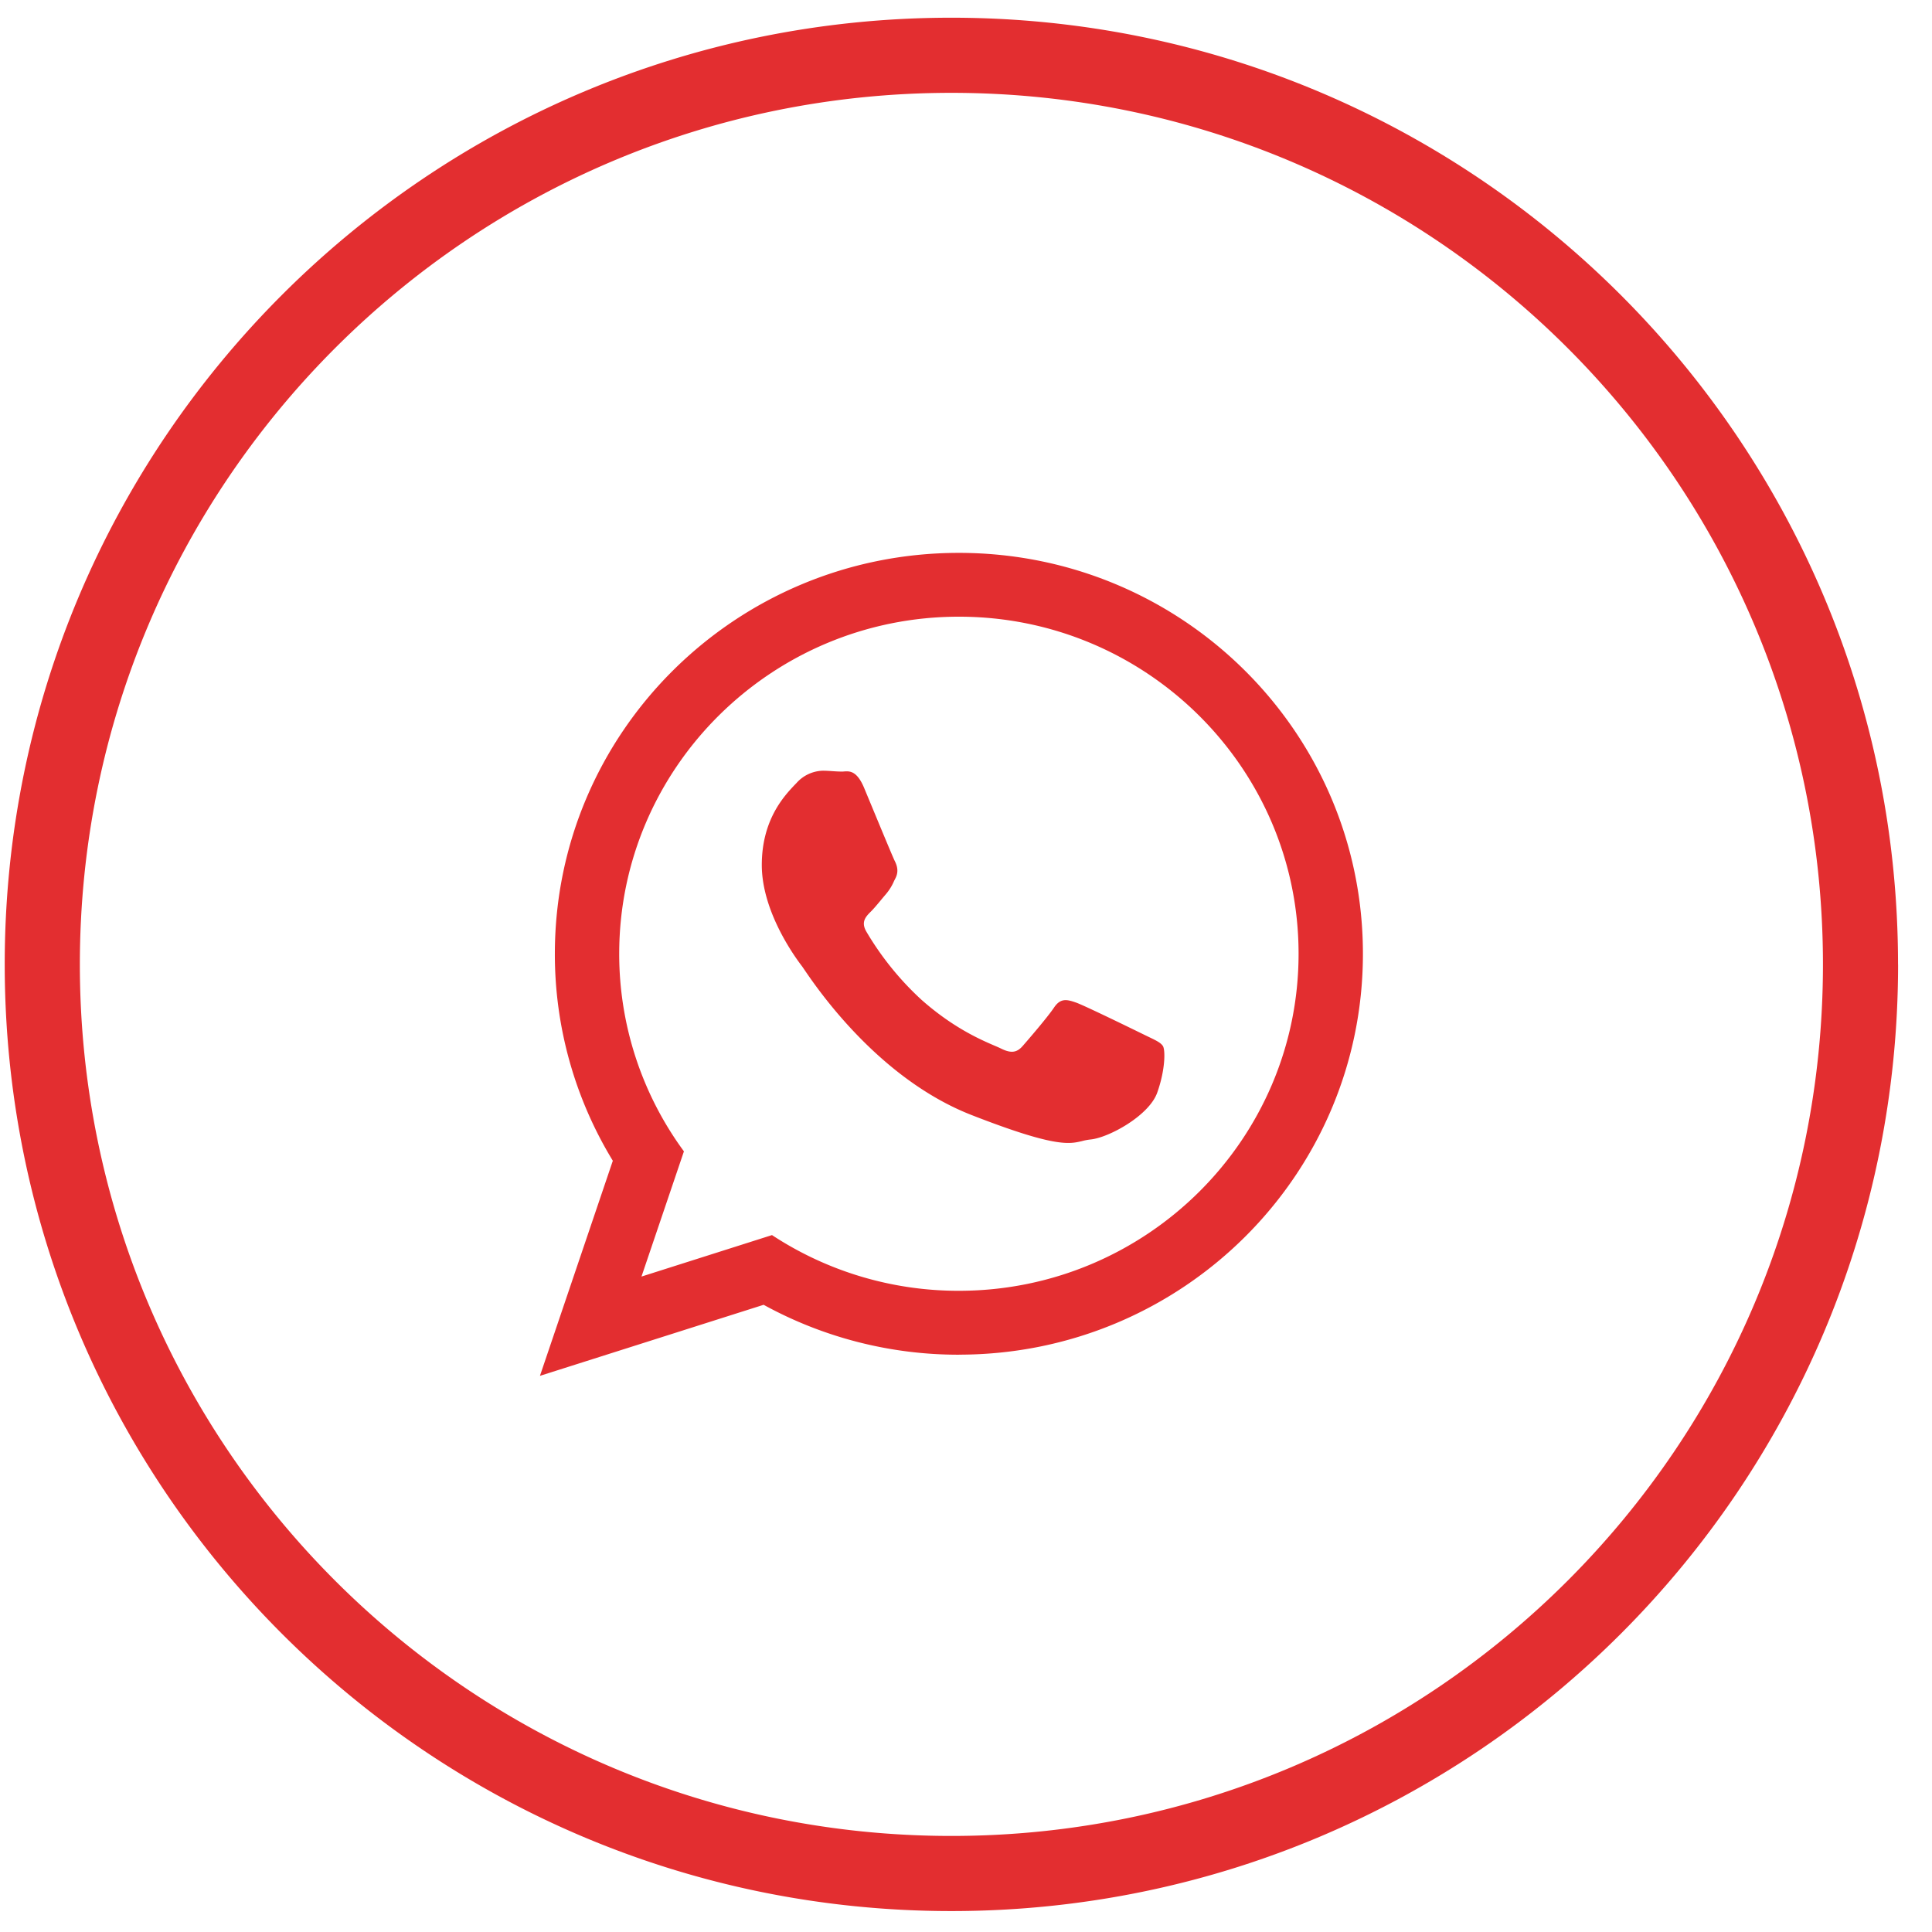 <svg width="36" height="36" viewBox="0 0 36 36" fill="none" xmlns="http://www.w3.org/2000/svg"><path fill-rule="evenodd" clip-rule="evenodd" d="M33.968 17.97c0 8.969-7.271 16.24-16.24 16.24-8.97 0-16.24-7.271-16.24-16.24 0-8.97 7.27-16.24 16.24-16.24 8.969 0 16.24 7.27 16.24 16.24zm1.4 0c0 9.742-7.898 17.64-17.64 17.64-9.743 0-17.64-7.898-17.64-17.64C.087 8.226 7.984.33 17.727.33c9.742 0 17.64 7.897 17.64 17.64zm-17.5 7.272c4.158 0 7.528-3.344 7.528-7.47 0-4.126-3.37-7.47-7.529-7.47-4.158 0-7.528 3.344-7.528 7.47a7.39 7.39 0 001.08 3.857l-1.358 4.008 4.168-1.324a7.542 7.542 0 003.638.93zm-6.33-7.47c0-3.463 2.84-6.281 6.33-6.281s6.329 2.818 6.329 6.281c0 3.463-2.839 6.28-6.33 6.28a6.323 6.323 0 01-3.482-1.038l-2.432.773.791-2.333a6.211 6.211 0 01-1.206-3.682zm9.872 1.552c.133.064.221.106.26.169.045.075.045.442-.108.87-.154.428-.908.84-1.246.87a1.031 1.031 0 00-.156.03c-.238.056-.505.12-2.059-.487-1.73-.677-2.871-2.353-3.111-2.705l-.041-.06c-.093-.121-.754-.993-.754-1.893 0-.844.418-1.286.61-1.49l.036-.037a.68.68 0 01.493-.23c.063 0 .127.005.188.009.057.004.113.007.165.007.013 0 .027 0 .041-.002.104-.007.239-.015.374.307l.171.412c.167.402.366.882.399.948.046.091.076.198.015.32l-.027.053a.963.963 0 01-.158.253 6.847 6.847 0 00-.097.116c-.063.075-.125.15-.18.204-.092.092-.188.191-.08.374a5.54 5.54 0 001.026 1.268c.59.522 1.102.743 1.362.855.05.021.091.039.121.054.186.092.294.075.4-.046.108-.123.463-.535.586-.718.123-.184.245-.152.415-.092.168.061 1.076.505 1.26.595l.095.046z" fill="#E32E30"/></svg>